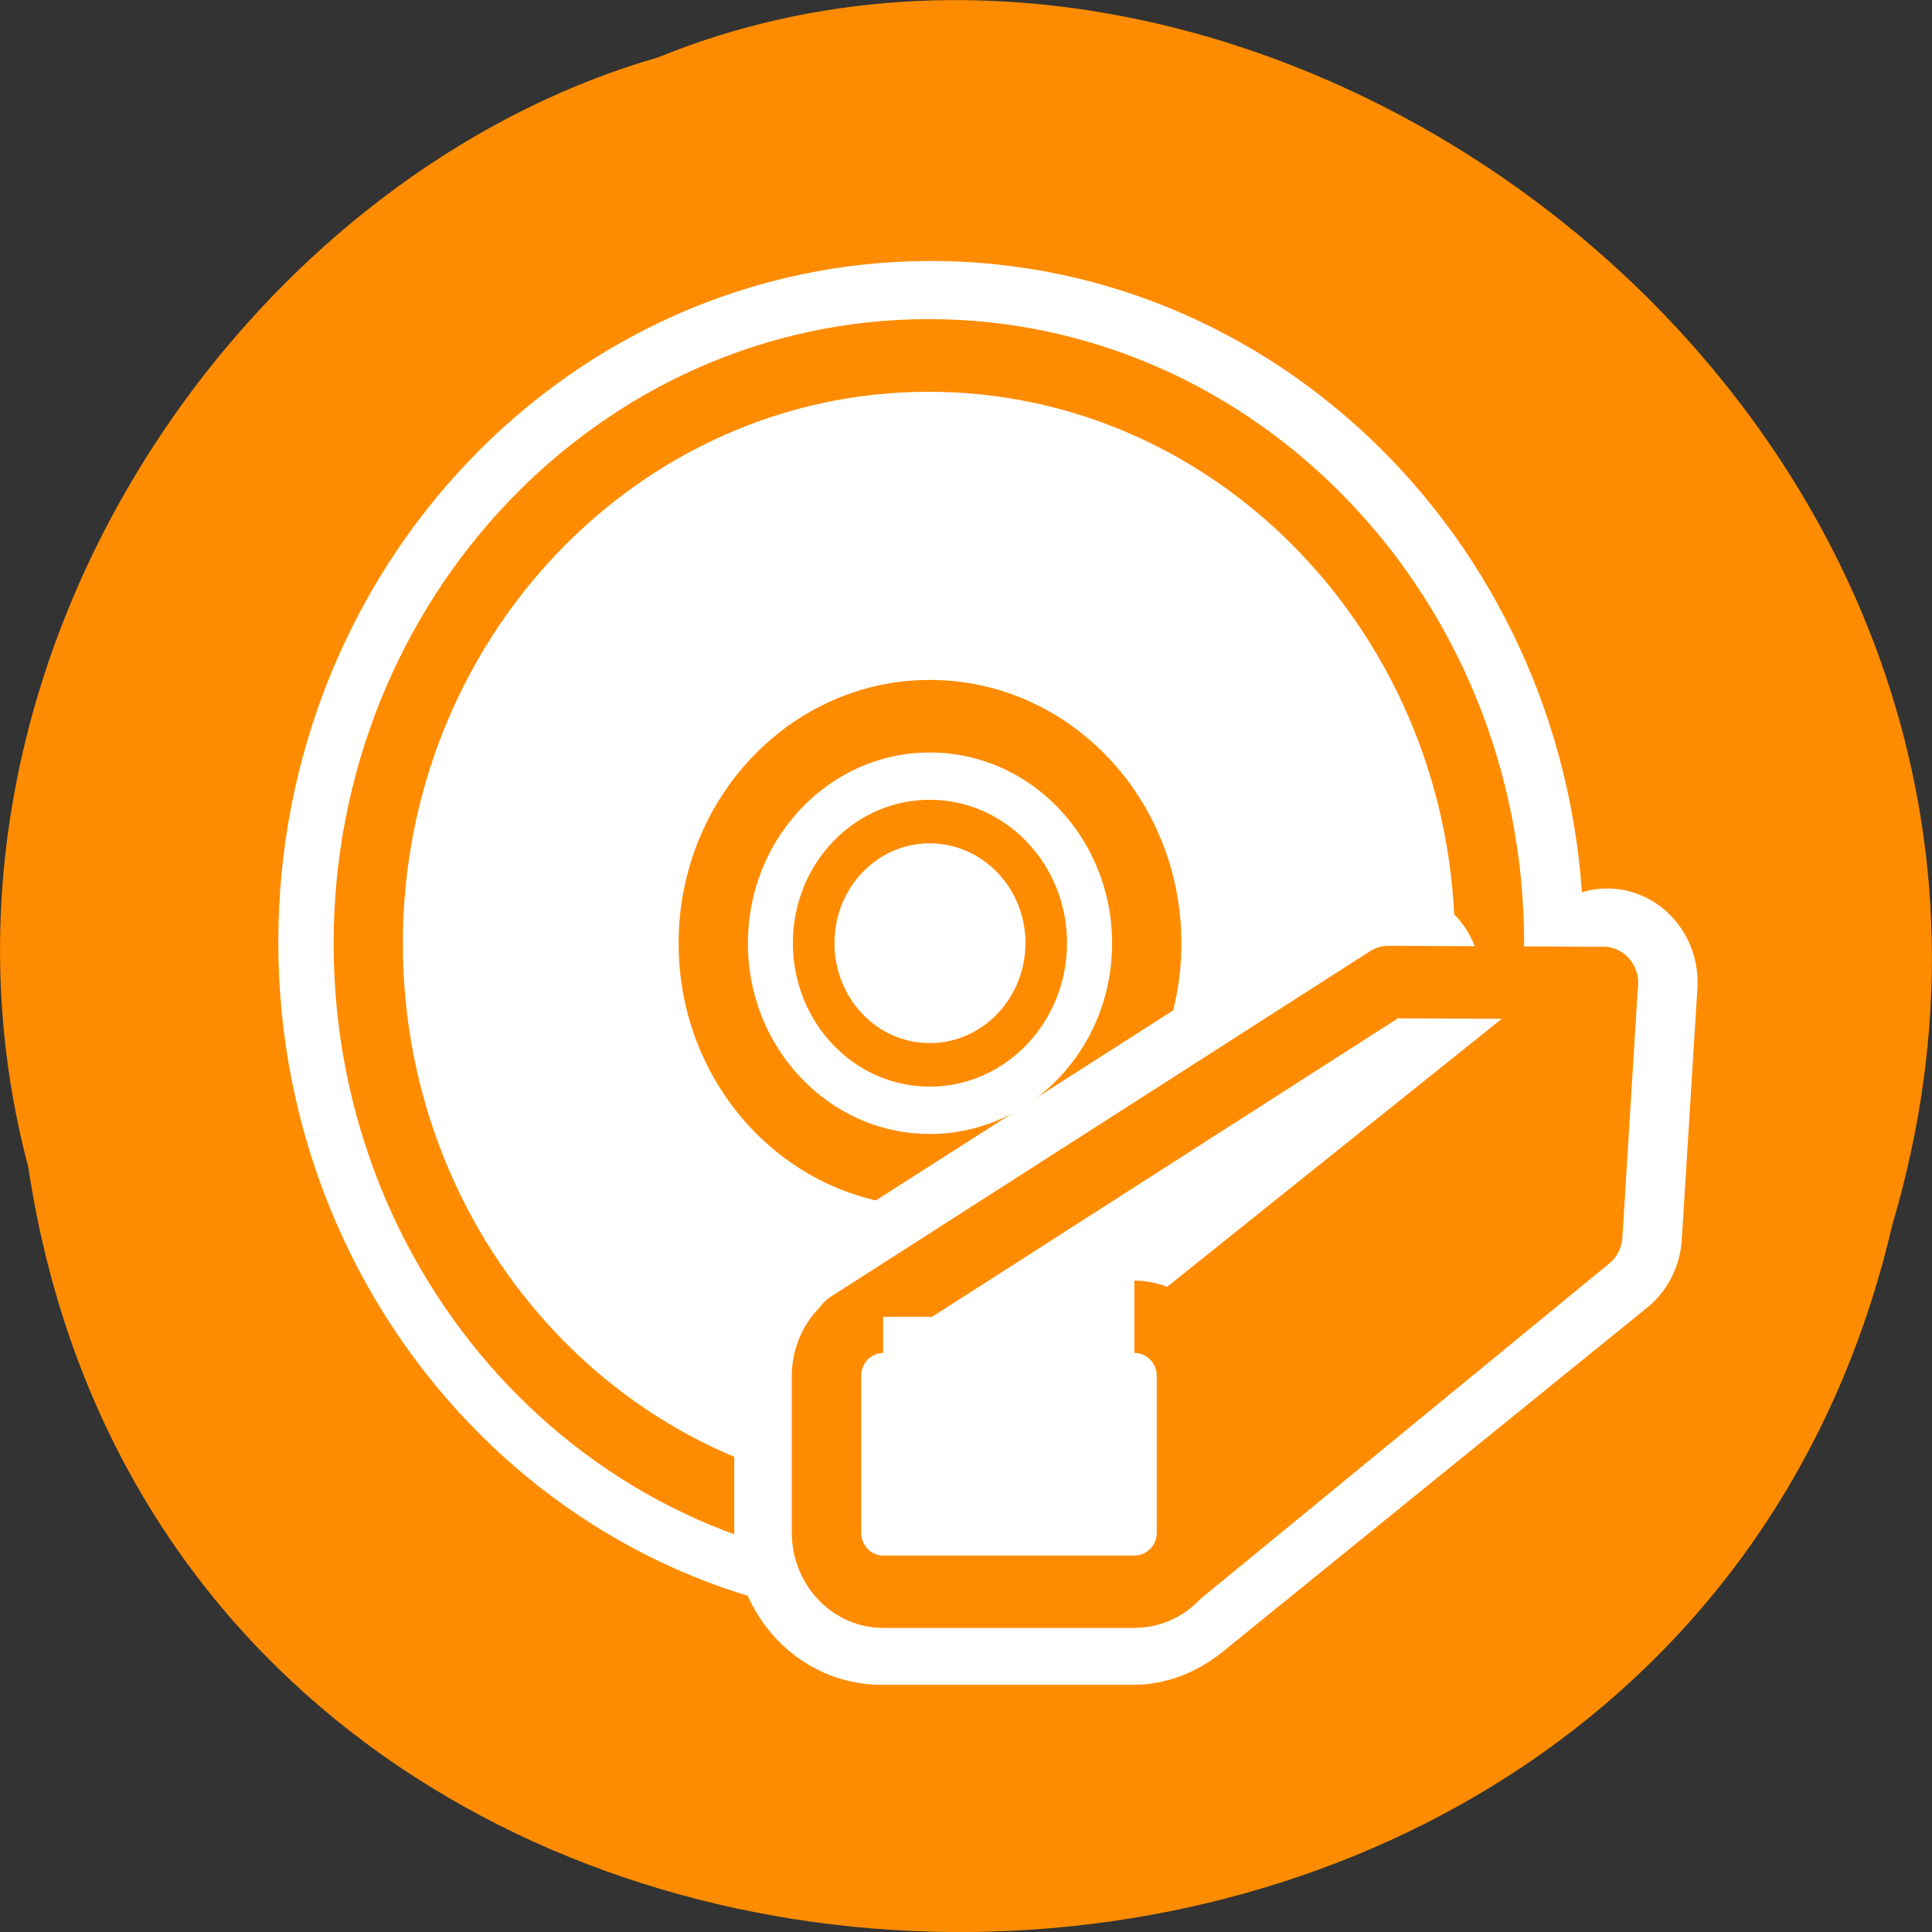 <svg xmlns="http://www.w3.org/2000/svg" viewBox="0 0 16 16"><rect x="0" y="0" width="16" height="16" fill="#333333" stroke="none"/><path d="m 0.234 9.664 c 1.238 8.242 13.574 8.488 15.438 0.477 c 1.922 -6.488 -5.027 -11.789 -10.227 -9.664 c -3.48 1.004 -6.289 5.113 -5.211 9.188" style="fill:#ff8c00"/><g style="stroke-linejoin:round"><g style="stroke-linecap:round"><path d="m 55.318 30.01 c 0 13.973 -11.354 25.301 -25.324 25.301 c -13.969 0 -25.302 -11.329 -25.302 -25.301 c 0 -13.993 11.333 -25.321 25.302 -25.321 c 13.969 0 25.324 11.329 25.324 25.321" transform="matrix(0.184 0 0 0.192 2.189 2.041)" style="fill:none;stroke:#fff;stroke-width:8.125"/><g style="fill:#fff;stroke:#ff8c00;fill-rule:evenodd"><path d="m 57.136 31.807 c 0 14.082 -11.443 25.52 -25.522 25.52 c -14.079 0 -25.501 -11.438 -25.501 -25.52 c 0 -14.062 11.422 -25.5 25.501 -25.5 c 14.079 0 25.522 11.417 25.522 25.5" transform="matrix(0.182 0 0 0.191 1.937 1.739)" style="stroke-width:3.15"/><path d="m 40.211 30.873 c 0 5.825 -4.734 10.551 -10.57 10.551 c -5.814 0 -10.547 -4.726 -10.547 -10.551 c 0 -5.847 4.734 -10.573 10.547 -10.573 c 5.837 0 10.57 4.726 10.57 10.573" transform="matrix(0.17 0 0 0.178 2.661 2.318)" style="stroke-width:3.377"/><path d="m 35.826 30.979 c 0 3.143 -2.551 5.671 -5.676 5.671 c -3.125 0 -5.653 -2.528 -5.653 -5.671 c 0 -3.121 2.528 -5.649 5.653 -5.649 c 3.125 0 5.676 2.528 5.676 5.649" transform="matrix(0.17 0 0 0.178 2.574 2.295)" style="stroke-width:2.026"/></g><path d="m 41.325 11.025 l -34.896 21.462 c -1.01 0.673 -1.745 1.757 -1.745 3.074 v 9.721 c 0 2.05 1.653 3.689 3.673 3.689 h 16.285 c 0.796 0 1.469 -0.293 2.081 -0.732 l 27.58 -21.521 l 1.01 -15.636" transform="matrix(0.128 0 0 0.133 6.23 6.662)" style="fill:none;stroke:#fff;stroke-width:11.697"/><g transform="matrix(0.127 0 0 0.133 6.185 6.609)" style="stroke:#ff8c00;fill-rule:evenodd;stroke-width:4.514"><path d="m 27.171 48.888 l 27.673 -21.681 l 1.014 -15.688 l -28.348 21.681" style="fill:#ff8c00"/><path d="m 6.624 32.994 l 35.197 -21.535 l 14.036 0.059 l -28.348 21.681" style="fill:#fff"/></g></g><path d="m 70.323 20.931 c -1.098 0 -1.997 0.891 -1.997 2.005 v 5.284 c 0 1.114 0.899 2.005 1.997 2.005 h 8.852 c 1.115 0 2.013 -0.891 2.013 -2.005 v -5.284 c 0 -1.114 -0.899 -2.005 -2.013 -2.005" transform="matrix(0.235 0 0 0.245 -9.212 5.777)" style="fill:#fff;stroke:#ff8c00;fill-rule:evenodd;stroke-width:2.446"/></g></svg>